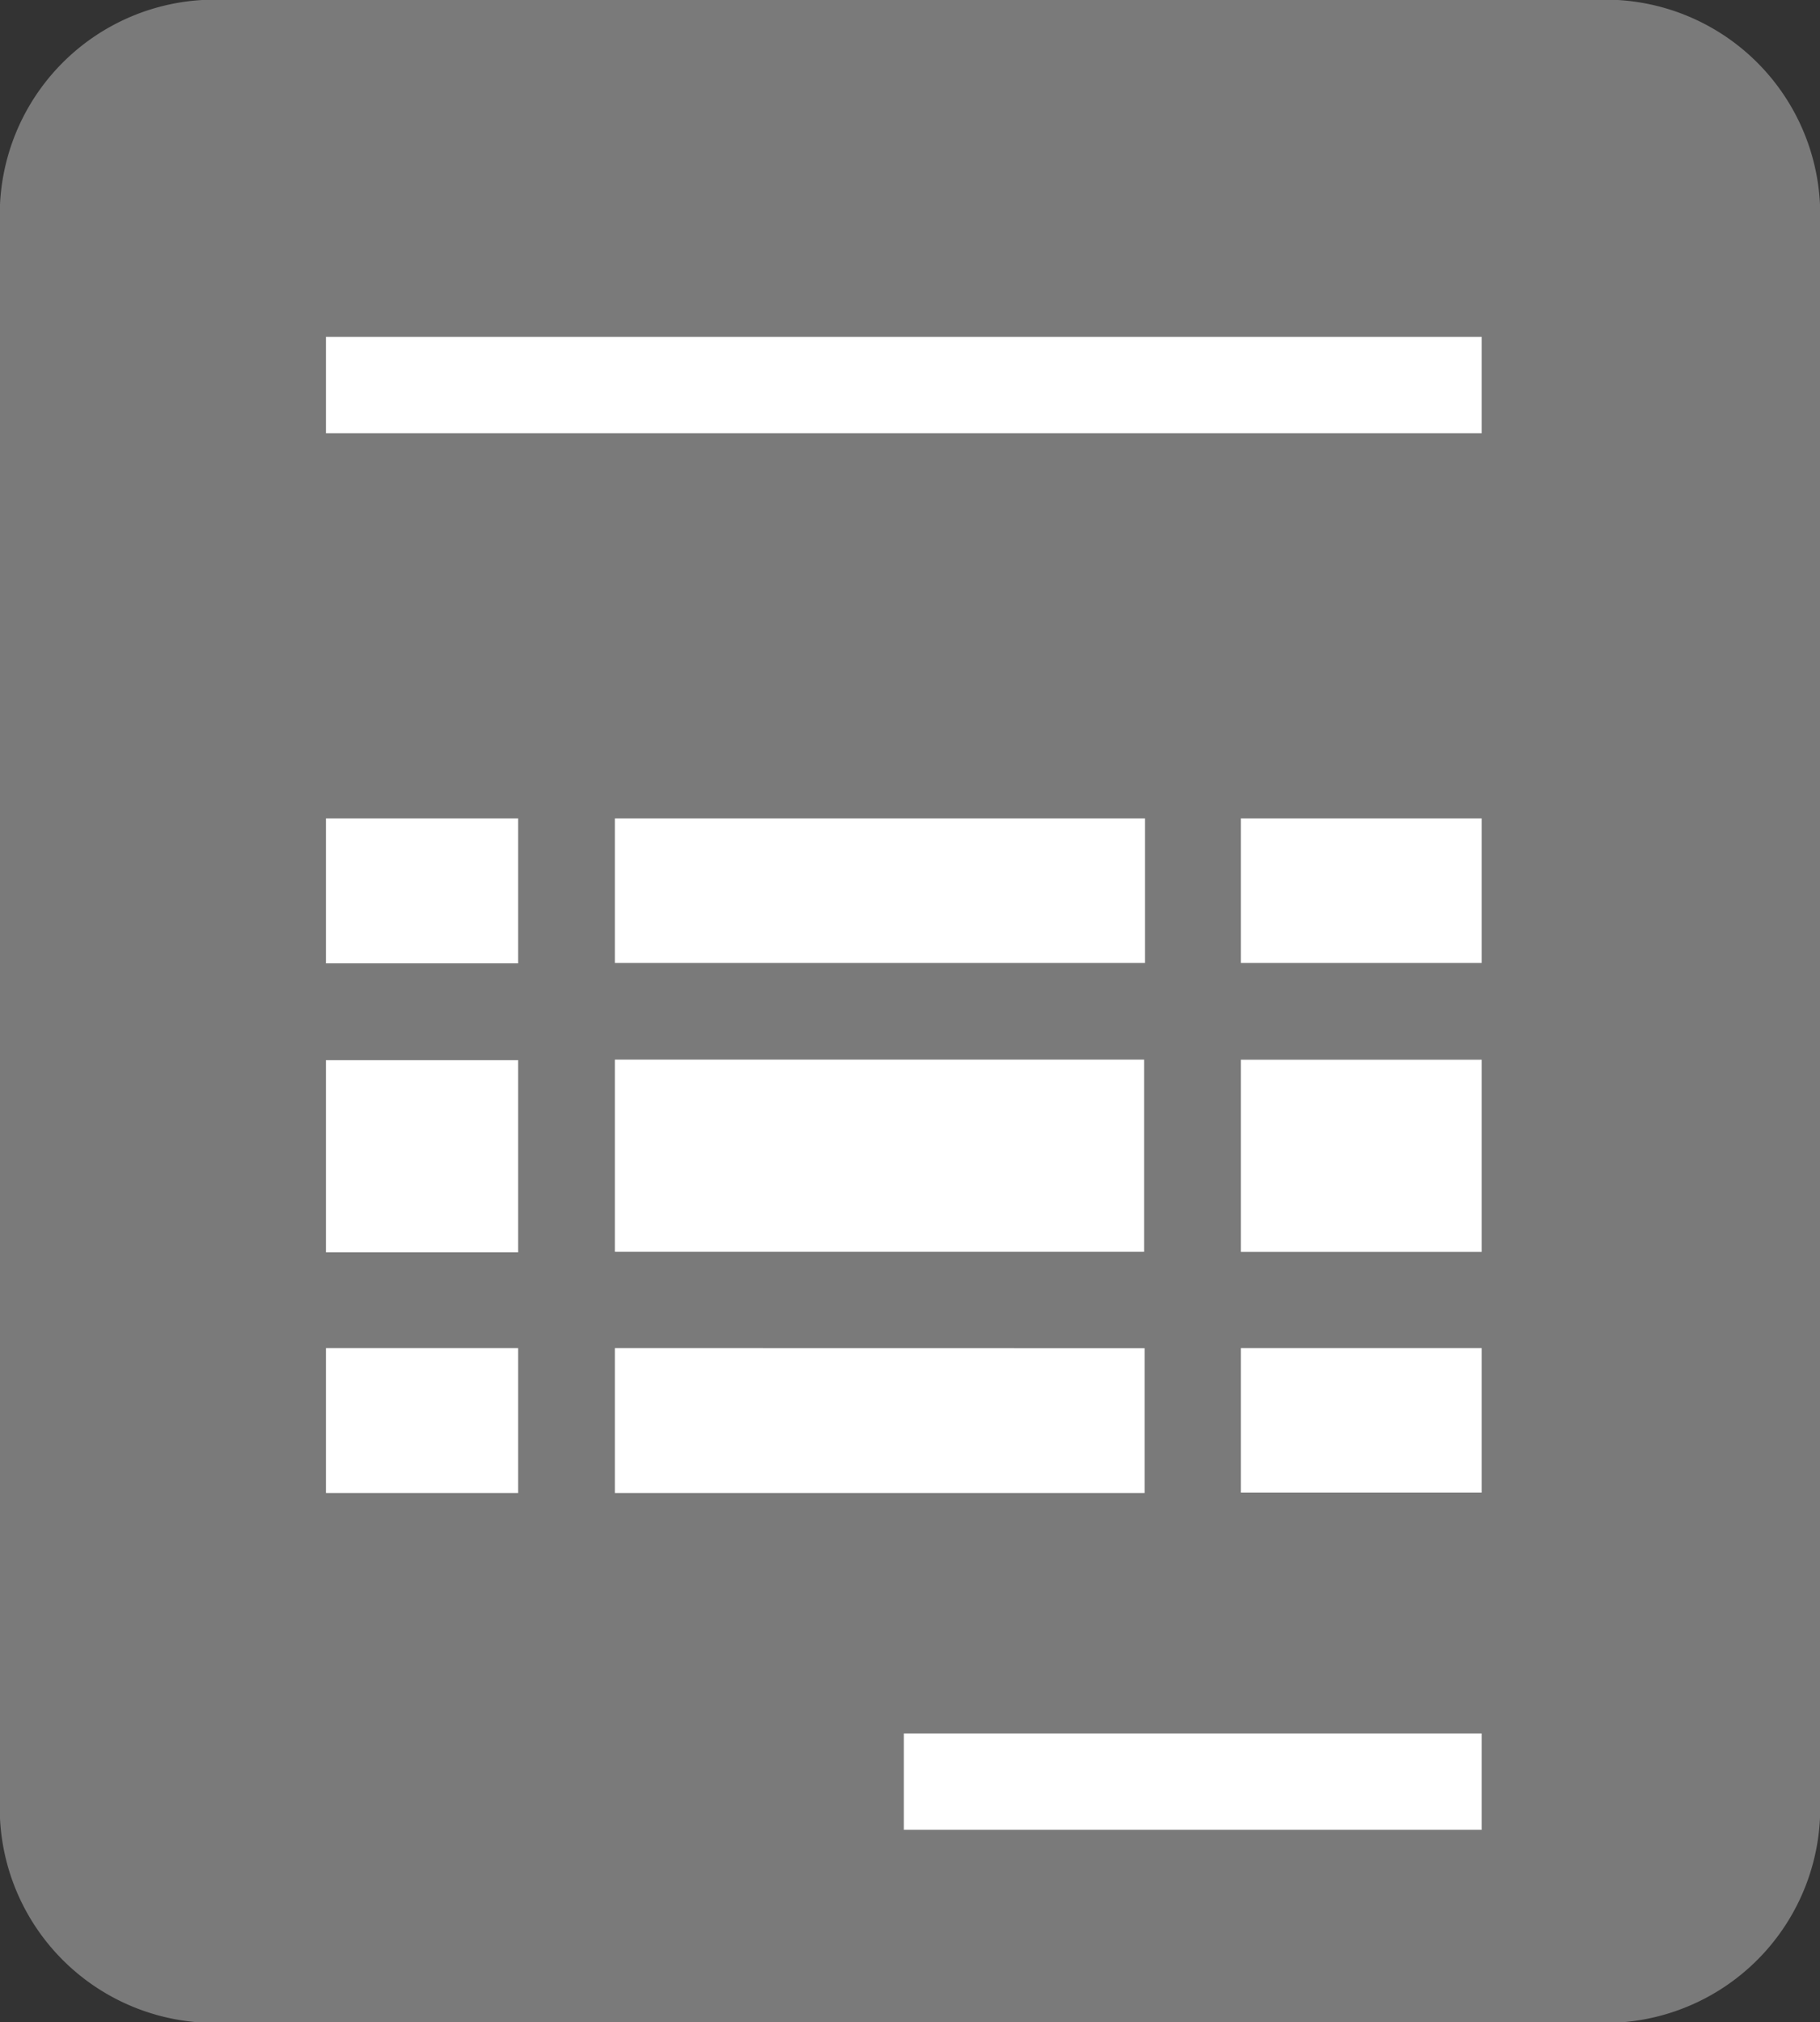 <svg xmlns="http://www.w3.org/2000/svg" width="18" height="19.996" viewBox="0 0 18 19.996">
  <rect x="0" y="0" width="18" height="19.996" fill="#333333" stroke="none"/>
  <g id="invoice" transform="translate(-10008.793 -470.261)">
    <path id="clinical_notes" d="M19,3H5A2.126,2.126,0,0,0,3,5.222V20.774A2.126,2.126,0,0,0,5,23H19a2.126,2.126,0,0,0,2-2.222V5.222A2.126,2.126,0,0,0,19,3Z" transform="translate(10005.793 467.261)" fill="#7a7a7a"/>
    <path id="Invoice-2" data-name="Invoice" d="M8.9,15.1H7V13.667H8.9Zm0-2.381H7v-1.9H8.9Zm0-2.857H7V8.429H8.9Zm6.191.952v1.9H9.857v-1.9ZM9.857,9.858V8.429H15.1V9.858Zm5.239,3.81V15.1H9.857V13.667ZM18.43,18.43H12.715v-.952H18.43Zm0-3.334H16.048V13.667H18.43Zm0-2.381H16.048v-1.9H18.43Zm0-2.857H16.048V8.429H18.43Zm0-5.238H7V3.667H18.43Z" transform="translate(10005.017 469.925)" fill="#fff"/>
  </g>
</svg>
